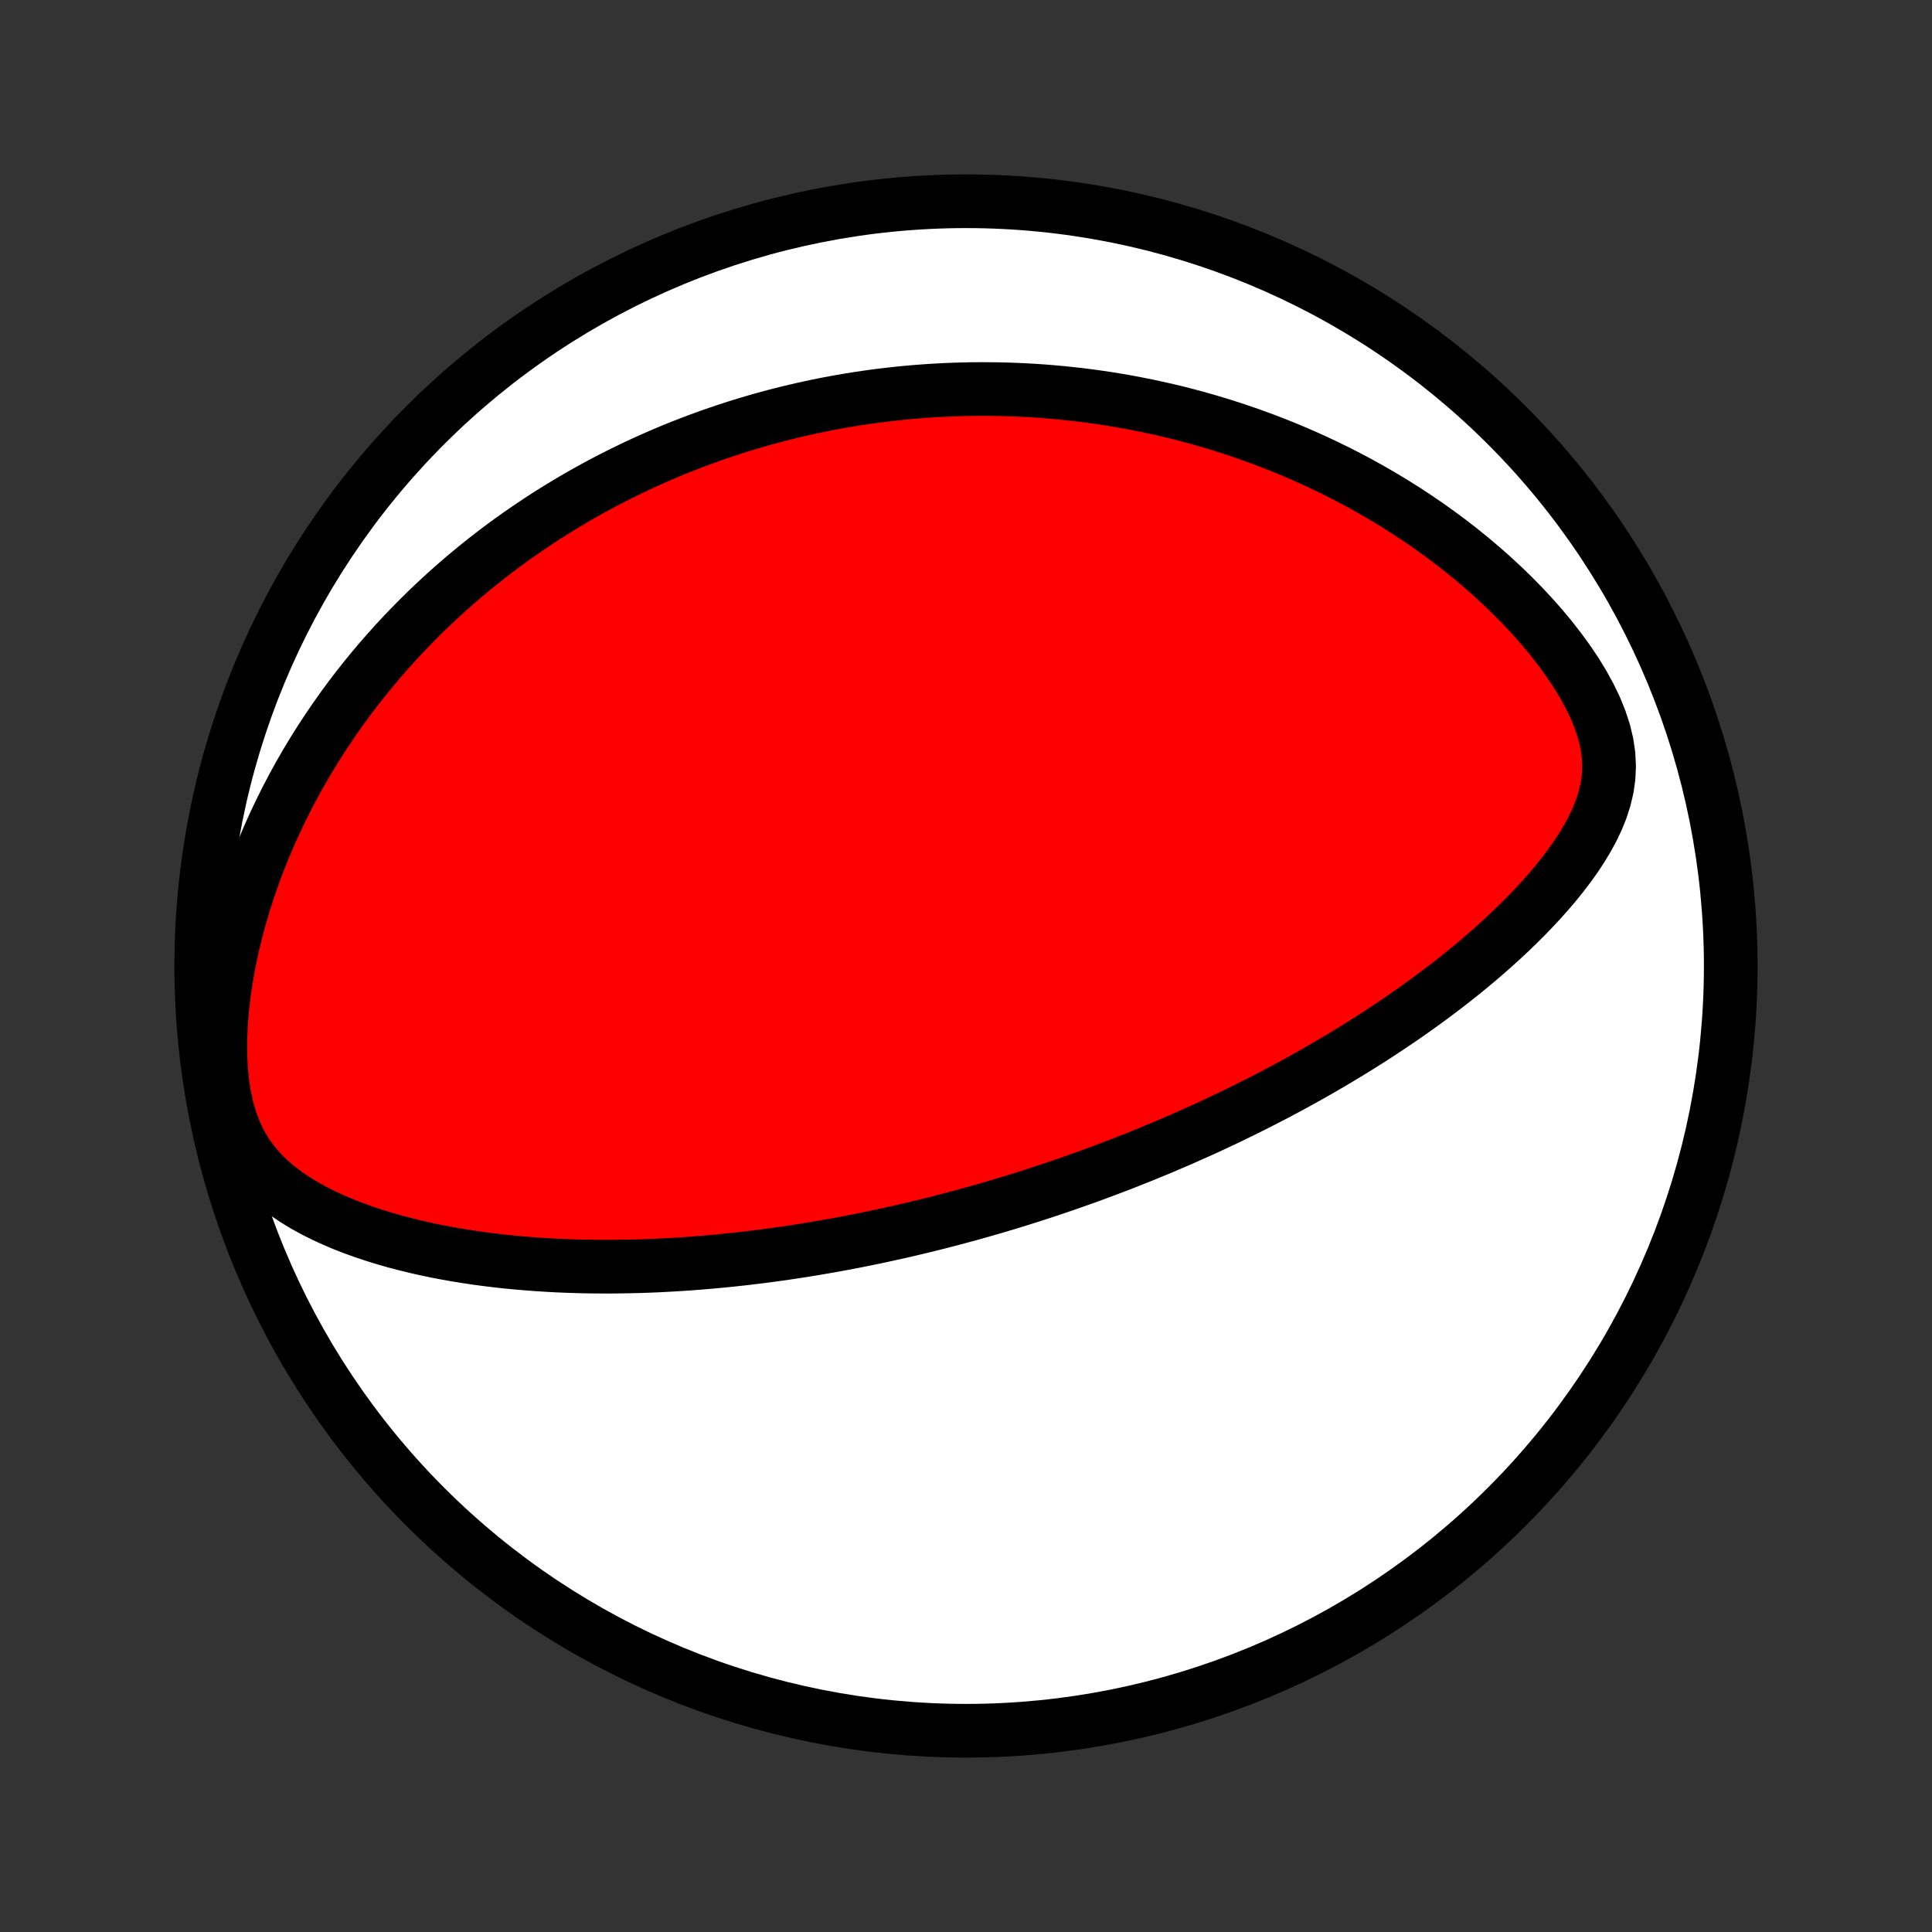 <?xml version="1.0" encoding="utf-8" standalone="no"?>
<!DOCTYPE svg PUBLIC "-//W3C//DTD SVG 1.1//EN"
  "http://www.w3.org/Graphics/SVG/1.1/DTD/svg11.dtd">
<!-- Created with matplotlib (http://matplotlib.org/) -->
<svg height="72pt" version="1.1" viewBox="0 0 72 72" width="72pt" xmlns="http://www.w3.org/2000/svg" xmlns:xlink="http://www.w3.org/1999/xlink">
 <rect x="0" y="0" width="72" height="72" fill="#333333" stroke="none"/>
 <defs>
  <style type="text/css">
*{stroke-linecap:butt;stroke-linejoin:round;}
  </style>
 </defs>
 <g id="figure_1">
  <g id="patch_1">
   <path d="
M0 72
L72 72
L72 0
L0 0
z
" style="fill:none;"/>
  </g>
  <g id="axes_1">
   <g id="PatchCollection_1">
    <defs>
     <path d="
M36 -7.5
C43.558 -7.5 50.808 -10.503 56.153 -15.848
C61.497 -21.192 64.5 -28.442 64.5 -36
C64.5 -43.558 61.497 -50.808 56.153 -56.153
C50.808 -61.497 43.558 -64.5 36 -64.5
C28.442 -64.5 21.192 -61.497 15.848 -56.153
C10.503 -50.808 7.5 -43.558 7.5 -36
C7.5 -28.442 10.503 -21.192 15.848 -15.848
C21.192 -10.503 28.442 -7.5 36 -7.5
z
" id="C0_0_a811fe30f3"/>
     <path d="
M36.769 -26.929
L37.015 -27
L37.261 -27.073
L37.506 -27.146
L37.752 -27.221
L37.997 -27.297
L38.243 -27.374
L38.488 -27.452
L38.734 -27.532
L38.98 -27.613
L39.227 -27.695
L39.473 -27.778
L39.72 -27.863
L39.968 -27.949
L40.216 -28.037
L40.465 -28.125
L40.714 -28.216
L40.964 -28.308
L41.214 -28.401
L41.466 -28.497
L41.718 -28.593
L41.971 -28.692
L42.225 -28.792
L42.481 -28.894
L42.737 -28.998
L42.994 -29.104
L43.253 -29.211
L43.512 -29.321
L43.773 -29.433
L44.036 -29.546
L44.299 -29.663
L44.564 -29.781
L44.831 -29.901
L45.099 -30.024
L45.368 -30.15
L45.639 -30.277
L45.911 -30.408
L46.185 -30.541
L46.461 -30.677
L46.739 -30.816
L47.018 -30.957
L47.298 -31.102
L47.581 -31.249
L47.865 -31.4
L48.151 -31.554
L48.438 -31.711
L48.728 -31.872
L49.019 -32.036
L49.311 -32.204
L49.605 -32.375
L49.901 -32.551
L50.198 -32.73
L50.497 -32.913
L50.797 -33.1
L51.099 -33.292
L51.401 -33.487
L51.705 -33.688
L52.01 -33.892
L52.316 -34.101
L52.622 -34.315
L52.929 -34.534
L53.237 -34.757
L53.544 -34.986
L53.852 -35.219
L54.16 -35.458
L54.467 -35.702
L54.773 -35.951
L55.078 -36.206
L55.381 -36.466
L55.683 -36.732
L55.982 -37.004
L56.279 -37.281
L56.572 -37.564
L56.862 -37.853
L57.147 -38.149
L57.427 -38.45
L57.701 -38.758
L57.968 -39.072
L58.227 -39.393
L58.476 -39.721
L58.715 -40.056
L58.941 -40.398
L59.152 -40.748
L59.346 -41.105
L59.521 -41.472
L59.672 -41.847
L59.795 -42.232
L59.889 -42.626
L59.947 -43.031
L59.966 -43.445
L59.945 -43.868
L59.882 -44.299
L59.777 -44.737
L59.632 -45.178
L59.452 -45.622
L59.238 -46.066
L58.996 -46.507
L58.728 -46.944
L58.438 -47.376
L58.129 -47.801
L57.804 -48.218
L57.464 -48.627
L57.111 -49.026
L56.748 -49.416
L56.375 -49.795
L55.994 -50.164
L55.606 -50.523
L55.212 -50.87
L54.813 -51.207
L54.409 -51.533
L54.002 -51.848
L53.591 -52.152
L53.178 -52.446
L52.764 -52.728
L52.348 -53.001
L51.931 -53.262
L51.514 -53.514
L51.097 -53.755
L50.681 -53.987
L50.264 -54.209
L49.849 -54.421
L49.435 -54.624
L49.023 -54.818
L48.612 -55.004
L48.204 -55.18
L47.797 -55.349
L47.393 -55.509
L46.991 -55.661
L46.591 -55.806
L46.194 -55.943
L45.8 -56.073
L45.409 -56.196
L45.02 -56.312
L44.635 -56.422
L44.252 -56.525
L43.873 -56.622
L43.496 -56.712
L43.122 -56.797
L42.752 -56.877
L42.384 -56.95
L42.02 -57.019
L41.658 -57.082
L41.299 -57.141
L40.943 -57.194
L40.59 -57.243
L40.24 -57.287
L39.893 -57.326
L39.549 -57.362
L39.207 -57.393
L38.868 -57.42
L38.532 -57.443
L38.198 -57.462
L37.866 -57.477
L37.537 -57.489
L37.211 -57.497
L36.886 -57.501
L36.564 -57.502
L36.245 -57.5
L35.927 -57.494
L35.611 -57.485
L35.298 -57.473
L34.986 -57.458
L34.676 -57.44
L34.368 -57.418
L34.062 -57.394
L33.757 -57.367
L33.454 -57.337
L33.153 -57.303
L32.853 -57.268
L32.554 -57.229
L32.257 -57.187
L31.961 -57.143
L31.666 -57.096
L31.372 -57.046
L31.08 -56.993
L30.788 -56.938
L30.497 -56.879
L30.208 -56.819
L29.919 -56.755
L29.631 -56.688
L29.343 -56.619
L29.056 -56.547
L28.77 -56.472
L28.485 -56.394
L28.2 -56.314
L27.915 -56.23
L27.63 -56.144
L27.346 -56.054
L27.063 -55.962
L26.779 -55.866
L26.496 -55.768
L26.212 -55.666
L25.929 -55.561
L25.646 -55.453
L25.363 -55.342
L25.08 -55.227
L24.796 -55.109
L24.513 -54.987
L24.229 -54.861
L23.945 -54.733
L23.661 -54.6
L23.377 -54.463
L23.092 -54.323
L22.807 -54.179
L22.521 -54.03
L22.235 -53.877
L21.949 -53.72
L21.662 -53.559
L21.375 -53.393
L21.088 -53.222
L20.8 -53.047
L20.511 -52.867
L20.222 -52.682
L19.933 -52.491
L19.643 -52.295
L19.353 -52.094
L19.062 -51.888
L18.771 -51.675
L18.48 -51.457
L18.189 -51.232
L17.897 -51.002
L17.605 -50.765
L17.313 -50.521
L17.022 -50.271
L16.73 -50.014
L16.438 -49.749
L16.147 -49.478
L15.856 -49.199
L15.566 -48.912
L15.277 -48.617
L14.988 -48.315
L14.701 -48.004
L14.415 -47.685
L14.13 -47.358
L13.847 -47.021
L13.566 -46.676
L13.287 -46.322
L13.011 -45.959
L12.738 -45.586
L12.468 -45.203
L12.201 -44.811
L11.938 -44.41
L11.679 -43.998
L11.425 -43.577
L11.176 -43.145
L10.933 -42.704
L10.695 -42.253
L10.465 -41.791
L10.241 -41.321
L10.025 -40.84
L9.817 -40.349
L9.618 -39.85
L9.429 -39.341
L9.25 -38.824
L9.082 -38.298
L8.925 -37.764
L8.781 -37.224
L8.651 -36.677
L8.535 -36.125
L8.435 -35.569
L8.352 -35.009
L8.286 -34.449
L8.239 -33.889
L8.214 -33.332
L8.211 -32.781
L8.232 -32.238
L8.28 -31.709
L8.356 -31.196
L8.462 -30.703
L8.598 -30.236
L8.766 -29.796
L8.964 -29.386
L9.191 -29.006
L9.445 -28.657
L9.722 -28.335
L10.019 -28.04
L10.333 -27.769
L10.662 -27.52
L11.002 -27.289
L11.353 -27.076
L11.711 -26.879
L12.077 -26.696
L12.447 -26.526
L12.823 -26.367
L13.201 -26.221
L13.582 -26.084
L13.966 -25.957
L14.35 -25.839
L14.735 -25.729
L15.121 -25.628
L15.506 -25.534
L15.891 -25.447
L16.275 -25.367
L16.658 -25.294
L17.04 -25.227
L17.42 -25.166
L17.798 -25.11
L18.174 -25.06
L18.547 -25.015
L18.919 -24.974
L19.288 -24.939
L19.654 -24.908
L20.017 -24.881
L20.378 -24.858
L20.736 -24.838
L21.09 -24.823
L21.442 -24.811
L21.791 -24.802
L22.136 -24.797
L22.479 -24.795
L22.818 -24.795
L23.154 -24.799
L23.488 -24.805
L23.818 -24.813
L24.145 -24.824
L24.468 -24.837
L24.789 -24.853
L25.107 -24.871
L25.422 -24.89
L25.734 -24.912
L26.043 -24.936
L26.35 -24.961
L26.653 -24.988
L26.954 -25.017
L27.253 -25.047
L27.548 -25.079
L27.841 -25.112
L28.132 -25.147
L28.42 -25.183
L28.706 -25.221
L28.99 -25.26
L29.271 -25.3
L29.55 -25.342
L29.827 -25.384
L30.103 -25.428
L30.376 -25.473
L30.647 -25.519
L30.917 -25.566
L31.184 -25.614
L31.451 -25.664
L31.715 -25.714
L31.978 -25.765
L32.239 -25.818
L32.499 -25.871
L32.758 -25.925
L33.016 -25.981
L33.272 -26.037
L33.527 -26.094
L33.781 -26.152
L34.034 -26.212
L34.286 -26.272
L34.537 -26.333
L34.788 -26.395
L35.037 -26.458
L35.286 -26.523
L35.535 -26.588
L35.782 -26.654
L36.03 -26.721
L36.276 -26.789
z
" id="C0_1_865bad8991"/>
    </defs>
    <g clip-path="url(#p1bffca34e9)">
     <use style="fill:#ffffff;stroke:#000000;stroke-width:2.0;" x="0.0" xlink:href="#C0_0_a811fe30f3" y="72.0"/>
    </g>
    <g clip-path="url(#p1bffca34e9)">
     <use style="fill:#ff0000;stroke:#000000;stroke-width:2.0;" x="0.0" xlink:href="#C0_1_865bad8991" y="72.0"/>
    </g>
   </g>
  </g>
 </g>
 <defs>
  <clipPath id="p1bffca34e9">
   <rect height="72.0" width="72.0" x="0.0" y="0.0"/>
  </clipPath>
 </defs>
</svg>
